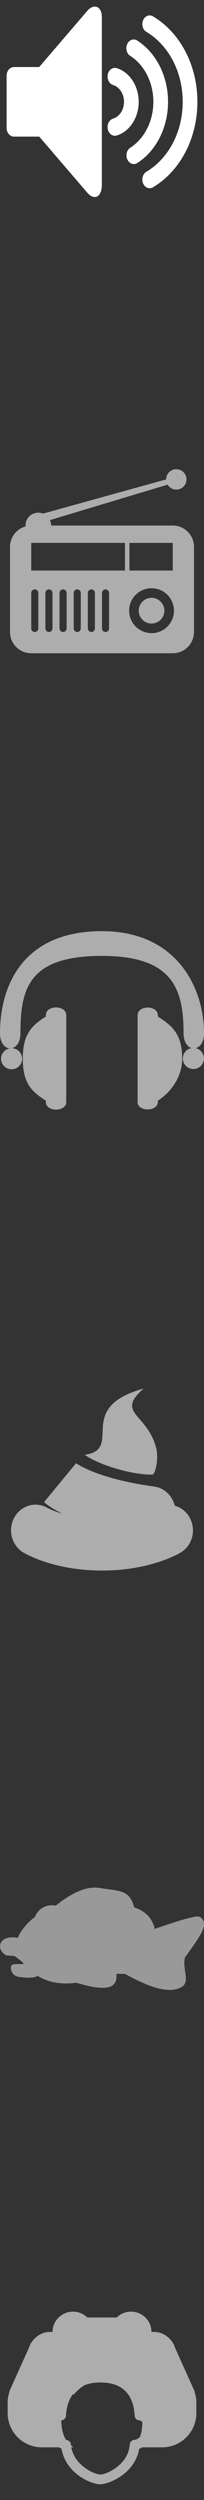 <?xml version="1.0" encoding="utf-8"?>
<!-- Generator: Adobe Illustrator 17.0.0, SVG Export Plug-In . SVG Version: 6.00 Build 0)  -->
<!DOCTYPE svg PUBLIC "-//W3C//DTD SVG 1.1 Basic//EN" "http://www.w3.org/Graphics/SVG/1.1/DTD/svg11-basic.dtd">
<svg version="1.1" baseProfile="basic" id="Слой_1"
	 xmlns="http://www.w3.org/2000/svg" xmlns:xlink="http://www.w3.org/1999/xlink" x="0px" y="0px" width="40px" height="490px"
	 viewBox="0 0 40 490" xml:space="preserve">
<rect x="0" y="0" width="40" height="490" fill="#333333" stroke="none"/>
<g opacity="0.6">
	<path fill="#FFFFFF" d="M38.131,468.743c0.023,0.022,0.047,0.043,0.07,0.066l-0.16-0.357c-0.072-0.189-0.157-0.368-0.245-0.548l-3.456-7.71
		c-0.535-1.784-2.324-3.137-4.033-3.137h-0.612c0-2.195-1.791-3.976-4.002-3.976c-1.096,0-2.088,0.44-2.81,1.149h-5.764
		c-0.723-0.709-1.714-1.149-2.81-1.149c-2.211,0-4.002,1.781-4.002,3.976H9.693c-1.709,0-3.498,1.353-4.033,3.138l-3.507,7.804
		c-0.06,0.128-0.121,0.253-0.173,0.385l-0.191,0.426c0.031-0.038,0.061-0.07,0.092-0.107c-0.229,0.677-0.381,1.39-0.381,2.145v2.109
		c0,3.715,3.008,6.721,6.719,6.721h3.321c0.177,0.098,0.352,0.182,0.522,0.25c0.802,4.836,5.744,6.994,7.609,6.994
		c1.651,0,6.823-2.103,7.61-6.957c0.206-0.072,0.412-0.172,0.616-0.286h3.887c3.71,0,6.718-3.006,6.718-6.721v-2.109
		C38.5,470.106,38.352,469.408,38.131,468.743z M19.67,485.009c-1.034,0-5.017-1.662-5.69-5.332h0.413
		c-0.174-0.111-0.315-0.238-0.465-0.361c-0.009-0.076-0.026-0.148-0.033-0.226c-0.037-0.466-0.481-0.84-0.949-0.88
		c-0.001,0-0.004-0.001-0.005-0.001c-0.673-1.075-0.887-2.383-0.939-3.823c0.497-0.015,0.904-0.399,0.932-0.896
		c0.083-1.44,0.437-3.011,1.37-4.252c0.032,0.051,0.076,0.117,0.099,0.157c0,0,0.789-1.021,2.108-1.863
		c0.85-0.358,1.886-0.569,3.159-0.569c4.226,0,6.492,2.196,6.735,6.526c0.028,0.506,0.45,0.902,0.96,0.902
		c0.168,0,0.372,0.141,0.549,0.381c-0.034,1.059-0.142,2.043-0.494,2.902c-0.373,0.32-0.772,0.539-1.017,0.539
		c-0.507,0-0.926,0.39-0.96,0.893C25.173,483.179,20.774,485.009,19.67,485.009z"/>
</g>
<g opacity="0.6">
	<path fill="#FFFFFF" d="M29.713,117.173c-1.389,0-2.515,1.127-2.515,2.521c0,1.394,1.126,2.521,2.515,2.521c1.389,0,2.515-1.127,2.515-2.521
		C32.227,118.301,31.101,117.173,29.713,117.173z M33.875,103.004H10.027c0-0.381-0.091-0.739-0.241-1.063l23.079-6.952
		c0.349,0.581,0.978,0.974,1.704,0.974c1.102,0,1.995-0.895,1.995-1.999c0-1.104-0.893-1.999-1.995-1.999s-1.995,0.895-1.995,1.999
		c0,0,0,0.001,0,0.001l-24.13,6.702c-0.289-0.116-0.602-0.183-0.932-0.183c-1.389,0-2.515,1.127-2.515,2.521
		c0,0.058,0.013,0.112,0.017,0.169c-1.756,0.49-3.052,2.088-3.052,4.003v16.69c0,2.304,1.864,4.173,4.163,4.173h27.75
		c2.298,0,4.163-1.869,4.163-4.173v-16.69C38.038,104.873,36.173,103.004,33.875,103.004z M25.381,106.406h8.494v5.423h-8.494
		V106.406z M7.513,123.172c0,0.385-0.31,0.695-0.694,0.695s-0.694-0.311-0.694-0.695v-6.954c0-0.385,0.31-0.695,0.694-0.695
		s0.694,0.311,0.694,0.695V123.172z M10.288,123.172c0,0.385-0.31,0.695-0.694,0.695c-0.383,0-0.694-0.311-0.694-0.695v-6.954
		c0-0.385,0.31-0.695,0.694-0.695c0.384,0,0.694,0.311,0.694,0.695V123.172z M13.063,123.172c0,0.385-0.31,0.695-0.694,0.695
		c-0.383,0-0.694-0.311-0.694-0.695v-6.954c0-0.385,0.31-0.695,0.694-0.695c0.384,0,0.694,0.311,0.694,0.695V123.172z
		 M15.838,123.172c0,0.385-0.31,0.695-0.694,0.695s-0.694-0.311-0.694-0.695v-6.954c0-0.385,0.31-0.695,0.694-0.695
		s0.694,0.311,0.694,0.695V123.172z M18.612,123.172c0,0.385-0.31,0.695-0.694,0.695c-0.384,0-0.694-0.311-0.694-0.695v-6.954
		c0-0.385,0.31-0.695,0.694-0.695c0.383,0,0.694,0.311,0.694,0.695V123.172z M21.387,123.172c0,0.385-0.31,0.695-0.694,0.695
		c-0.384,0-0.694-0.311-0.694-0.695v-6.954c0-0.385,0.31-0.695,0.694-0.695c0.383,0,0.694,0.311,0.694,0.695V123.172z
		 M24.501,111.828H6.125v-5.423h18.376V111.828z M29.713,124.098c-2.427,0-4.393-1.971-4.393-4.403c0-2.432,1.966-4.404,4.393-4.404
		c2.427,0,4.393,1.971,4.393,4.404C34.105,122.127,32.139,124.098,29.713,124.098z"/>
</g>
<g opacity="0.6">
	<path fill="#FFFFFF" fill-rule="evenodd" clip-rule="evenodd" d="M8.993,198.993v0.242c-2.712,1.756-4.525,3.374-4.525,8.251
		c0,4.94,1.813,6.495,4.525,8.251v0.242c0,2.018,3.997,2.018,3.997,0v-16.987C12.99,196.944,8.993,196.944,8.993,198.993z
		 M30.945,199.236v-0.242c0-2.018-3.966-2.018-3.966,0v16.987c0,1.956,3.966,1.956,3.966,0v-0.242
		c2.712-1.756,4.774-4.779,4.774-8.251C35.719,202.579,33.656,200.992,30.945,199.236z M38.351,205.444
		c0.87-0.209,1.649-1.192,1.649-2.953c0-8.743-5.231-19.984-20.016-19.984C4.076,182.506,0,193.716,0,202.491
		c0,1.953,0.957,2.944,1.935,2.989c-0.979,0.163-1.727,1.007-1.727,2.032c0,1.141,0.925,2.067,2.067,2.067s2.067-0.925,2.067-2.067
		c0-1.128-0.904-2.041-2.027-2.063c0.888-0.186,1.693-1.168,1.693-2.959c0-8.837,1.713-15.134,15.977-15.134
		c13.796,0,16.008,6.391,16.008,15.134c0,1.724,0.746,2.701,1.594,2.937c-0.986,0.157-1.741,1.004-1.741,2.034
		c0,1.141,0.925,2.067,2.067,2.067c1.141,0,2.067-0.925,2.067-2.067C39.979,206.471,39.281,205.645,38.351,205.444z"/>
</g>
<g opacity="0.6">
	<path fill="#FFFFFF" d="M30.028,289.005c0.615-0.803,1.064-3.387,0.603-5.174c-1.774-6.872-8.041-6.769-2.485-11.669
		c-13.664,3.774-3.765,11.853-11.529,12.989C20.002,287.485,26.811,289.2,30.028,289.005z M37.219,297.504
		c-0.655-1.231-1.742-2.05-2.955-2.389c-0.469-1.933-2.014-3.47-4.02-3.747c-11.463-1.582-15.41-4.635-15.449-4.664l0.114,0.097
		l-6.27,7.613c0.366,0.329,1.464,1.214,3.577,2.275c-1.807-0.543-2.823-1.094-2.902-1.137c-2.296-1.345-5.206-0.504-6.515,1.892
		c-1.316,2.408-0.516,5.477,1.788,6.853c0.604,0.362,6.177,3.532,15.421,3.532c9.244,0,14.816-3.17,15.421-3.532
		C37.716,302.93,38.501,299.909,37.219,297.504z"/>
</g>
<path fill="#FFFFFF" opacity="0.5" fill-rule="evenodd" clip-rule="evenodd" d="M39.809,377.135c0,0.028-0.001,0.055-0.002,0.084L39.809,377.135
	L39.809,377.135z M39.977,377.042l-0.169,0.01v0.041L39.977,377.042L39.977,377.042z M39.979,377.046l-0.171,0.006L39.979,377.046
	l-0.002-0.004L39.979,377.046L39.979,377.046z M39.994,377.087l-0.015-0.041C39.985,377.059,39.991,377.073,39.994,377.087
	l-0.186,0.006L39.994,377.087L39.994,377.087z M39.807,377.305L39.807,377.305L39.807,377.305L39.807,377.305z M39.807,377.261
	L39.807,377.261L39.807,377.261L39.807,377.261z M39.802,377.393L39.802,377.393L39.802,377.393L39.802,377.393z M39.802,377.348
	L39.802,377.348L39.802,377.348L39.802,377.348z M39.802,377.304l0.005,0.001L39.802,377.304L39.802,377.304z M39.792,377.391
	l0.009,0.001L39.792,377.391L39.792,377.391z M39.995,377.091l-0.001-0.004L39.995,377.091L39.995,377.091z M39.798,376.943
	l0.003,0.029v-0.029L39.798,376.943L39.798,376.943z M39.801,376.972l0.003,0.04l0.001,0.014h0.002v-0.015l-0.003,0l0.003,0v-0.04
	L39.801,376.972L39.801,376.972z M39.808,377.093l0.187-0.002c0.003,0.012,0.005,0.025,0.005,0.038l0-0.038v-0.005l-0.002-0.041
	l0-0.005h0l0-0.003l-0.007-0.178h-0.008l-0.007-0.08h-0.011l0-0.001l-0.001-0.004l-0.008-0.038l-0.001-0.006l-0.01-0.038
	l-0.037-0.145H39.9l-0.023-0.074H39.87l-0.027-0.072h-0.008l-0.001-0.002l-0.018-0.035l-0.002-0.004l0-0.001l-0.051-0.099h-0.007
	l-0.007-0.011l-0.003-0.005l-0.022-0.033l-0.002-0.004l-0.023-0.033l-0.004-0.005l-0.024-0.033l-0.003-0.004l-0.025-0.032
	l-0.002-0.004l-0.027-0.032l-0.004-0.004l-0.027-0.031l-0.003-0.004l-0.029-0.031l-0.003-0.003l-0.03-0.031l-0.004-0.004
	l-0.031-0.03l-0.003-0.003l-0.032-0.03l-0.003-0.003l-0.033-0.03l-0.002-0.001c-0.177-0.156-0.42-0.227-0.713-0.23
	c-0.262-0.003-0.57,0.05-0.91,0.142c-1.526,0.281-3.985,1.116-6.718,2.043l-0.728,0.247c-0.269-1.138-0.756-2.003-1.426-2.677
	c-0.686-0.69-1.562-1.174-2.593-1.541c-0.832-2.984-2.244-3.175-5.242-3.58c-0.493-0.066-1.031-0.139-1.602-0.229
	c-1.378-0.217-2.841,0.102-4.311,0.762c-1.429,0.642-2.867,1.606-4.237,2.711c-0.109-0.024-0.219-0.043-0.329-0.056
	c-0.141-0.017-0.284-0.026-0.429-0.026c-0.765,0-1.473,0.242-2.054,0.654c-0.578,0.411-1.029,0.991-1.279,1.668
	c-0.326,0.23-0.635,0.478-0.923,0.742c-0.301,0.276-0.578,0.566-0.828,0.869l0,0c-0.388,0.421-0.733,0.866-1.018,1.321
	c-0.239,0.381-0.434,0.767-0.576,1.151c-0.485-0.129-1.053-0.157-1.575-0.086c-0.569,0.077-1.091,0.273-1.41,0.588
	c-0.112,0.111-0.205,0.228-0.279,0.349c-0.209,0.343-0.269,0.719-0.201,1.086c0.067,0.36,0.258,0.71,0.554,1.009
	c0.147,0.149,0.32,0.286,0.516,0.405c0.164,0.1,0.528,0.117,0.913,0.135h0.001c0.392,0.018,0.81,0.038,0.924,0.121
	c1.355,0.985,1.736,1.362,1.662,1.464c-0.053,0.073-0.436,0.063-0.852,0.053c-0.746-0.019-1.575-0.039-1.605,0.582
	c-0.029,0.586,0.144,1.036,0.439,1.36c0.335,0.368,0.823,0.567,1.348,0.614c0.058,0.005,0.158,0.015,0.263,0.025
	c0.953,0.092,2.426,0.234,3.197-0.262c0.891,0.557,1.961,1.009,3.238,1.261c1.155,0.229,2.48,0.294,3.994,0.126l0.197-0.022h0.001
	l0.153-0.018c0.822,0.242,1.582,0.444,2.237,0.597c0.694,0.162,1.276,0.272,1.692,0.318c1.509,0.169,2.539,0.059,3.172-0.401
	c0.611-0.444,0.841-1.186,0.757-2.286c0.453,0.034,0.912,0.034,1.25,0.033c0.253,0,0.42-0.007,0.425-0.004
	c2.489,1.386,4.675,2.37,6.523,2.838c1.882,0.477,3.425,0.423,4.597-0.278l0.002-0.001l0.036-0.022l0.004-0.003l0.035-0.023
	l0.004-0.002l0.035-0.023l0.004-0.002l0.033-0.024l0.004-0.003l0.032-0.024l0.004-0.004l0.031-0.025l0.004-0.002l0.03-0.025
	l0.005-0.004l0.028-0.025l0.004-0.004h0.004l0.057-0.059l0.025-0.027l0.004-0.004l0.025-0.027l0.004-0.004l0.024-0.027l0.003-0.004
	l0.023-0.028l0.004-0.005l0.022-0.029l0.003-0.004l0.011-0.016l0.002-0.001l0.008-0.011l0,0l0.003-0.005l0.02-0.029l0.003-0.005
	l0.002-0.002h0.007l0.032-0.061l0.009-0.015v-0.003l0.01-0.019l0,0l0.002-0.005l0.013-0.025h0.008l0.049-0.121l0.012-0.03
	l0.002-0.002l0.015-0.042l0.003-0.007h0.008l0.036-0.142h0.008l0.025-0.148h0.007l0.008-0.077h0.005l0.012-0.169l0-0.008l0,0
	l0-0.003l0-0.005l0.001-0.001l0.003-0.071l0-0.002v-0.004l0.002-0.039v-0.002l0.001-0.04l0.001-0.005l0,0h-0.001l0-0.038
	l0.001-0.002v-0.04l-0.001-0.002l-0.001-0.083v-0.004l-0.003-0.082l-0.007-0.185h-0.005l-0.003-0.038l0,0
	c-0.006-0.071-0.014-0.147-0.023-0.226l-0.02-0.17h-0.001l-0.002-0.016l-0.012-0.093v-0.001l-0.013-0.094l0-0.001l0-0.003
	l-0.023-0.162h-0.001l-0.004-0.026l0-0.001l-0.001-0.007l-0.023-0.157h0l-0.019-0.13l-0.01-0.07v0l-0.001-0.006l-0.001-0.006v-0.001
	l-0.024-0.167c-0.009-0.064-0.02-0.149-0.033-0.256l-0.005-0.045l-0.007-0.059l-0.004-0.031l-0.008-0.074h0l-0.01-0.103h0.001
	l-0.009-0.107h0l-0.008-0.106l0,0l-0.007-0.107l0,0l-0.003-0.053l0,0l-0.002-0.044h0l0,0l-0.001-0.005v-0.004h0l-0.004-0.109l0,0
	l-0.003-0.107l-0.001-0.056v-0.052l0.001-0.109l0.001-0.055l0.002-0.055l0,0l0.002-0.055l0,0l0.003-0.055l0,0l0.003-0.056h0
	l0.004-0.055h0l0.005-0.057h-0.001l0.005-0.054h0l0.006-0.055h0l0.006-0.056h0l0.007-0.058h-0.001l0.007-0.054l0,0l0.009-0.059h0
	l0.009-0.055l0,0l0.01-0.059l0,0l0.01-0.054h0.001l0.011-0.059l0,0l0.003-0.015l0.118-0.164v-0.001l0.138-0.193l0,0l0.136-0.19
	l0.134-0.187l0.131-0.184v-0.001l0.13-0.181l0.127-0.178l0.125-0.175l0.123-0.173l0.12-0.17l0.001-0.001l0.118-0.167l0.116-0.164
	v-0.001l0.055-0.079h0.001l0.057-0.082l0.111-0.159v-0.001l0.108-0.156l0.001-0.001l0.048-0.07l0,0l0.007-0.01l0.05-0.074l0,0
	l0-0.001l0.103-0.151h0.001l0.1-0.149v-0.001l0.04-0.06h0l0.043-0.064l0.014-0.021h0l0.001-0.001l0.037-0.056h0.001l0.057-0.088
	l0.035-0.053h0.001l0.057-0.088l0.089-0.139l0.001-0.001l0.086-0.136l0.001-0.002l0.027-0.043h0.001l0.054-0.089l0.001-0.001
	l0.001-0.002l0.08-0.131l0.001-0.001l0.021-0.035h0.001l0.053-0.091l0.002-0.003l0.001-0.001l0.018-0.031h0.002l0.055-0.097
	l0.071-0.124l0.001-0.002l0.035-0.061v-0.001l0.034-0.061l0.001-0.002l0.01-0.019h0.002l0.055-0.103l0.008-0.014h0.001l0.023-0.044
	l0.001-0.001l0.03-0.058l0,0l0.001-0.001l0.005-0.01h0.002l0.052-0.107l0.003-0.006h0.002l0.052-0.11l0,0h0.002l0.051-0.113
	l0.025-0.055l0.001-0.001l0.02-0.046h0.002l0.043-0.104h0.002l0.043-0.114l0.003-0.008l0,0l0.001-0.002l0.02-0.051l0.001-0.002
	l0.01-0.026h0.003l0.032-0.099h0.003l0.028-0.097h0.004l0.025-0.095h0.004l0.035-0.149l0.008-0.035h0.006l0.014-0.089h0.006
	l0.01-0.087h0.006l0.007-0.086h0.007l0.006-0.181v-0.001v-0.004v0.004l-0.191-0.01l0.191,0.006L40,377.182v-0.005v-0.042
	l-0.191-0.001L40,377.132v0.003l-0.191-0.001L39.808,377.093L39.808,377.093z M39.807,377.218l0,0.008v0.001v0.017l0,0h-0.001
	l-0.001,0.017l-0.003,0.043l0.005,0v-0.043l-0.002,0l0.002,0V377.218L39.807,377.218z M39.802,377.304l-0.004,0.043l-0.005,0.044
	l0.009,0.001v-0.045l-0.004,0l0.004,0V377.304L39.802,377.304z M39.792,377.391v0.018l-0.002,0L39.792,377.391L39.792,377.391z
	 M39.807,376.971L39.807,376.971l-0.006,0.001L39.807,376.971L39.807,376.971z M40,377.129v0.003V377.129z"/>
<g opacity="1">
	<path fill="#FFFFFF" fill-rule="evenodd" d="M17.131,2.116L7.686,13.138H2.735c-0.792,0-1.439,0.766-1.439,1.705v10.229c0,0.939,0.646,1.705,1.439,1.705h4.961
		l9.39,10.956c1.439,1.705,2.883,0.826,2.883-1.498V3.361C19.969,1.203,18.373,0.644,17.131,2.116z M27.194,19.957
		c0-3.102-1.769-5.816-4.301-6.6c-0.766-0.231-1.554,0.308-1.756,1.219c-0.201,0.911,0.26,1.843,1.029,2.081
		c1.266,0.391,2.151,1.748,2.151,3.3s-0.885,2.909-2.151,3.3c-0.769,0.238-1.229,1.171-1.029,2.081
		c0.17,0.766,0.753,1.274,1.391,1.274c0.121,0,0.243-0.018,0.365-0.055C25.425,25.773,27.194,23.059,27.194,19.957z M32.949,19.957
		c0-5.023-2.32-9.627-6.053-12.013c-0.696-0.451-1.572-0.138-1.949,0.691c-0.378,0.829-0.117,1.863,0.583,2.309
		c2.802,1.791,4.541,5.244,4.541,9.012c0,3.754-1.731,7.201-4.518,8.994c-0.698,0.45-0.957,1.485-0.577,2.313
		c0.261,0.568,0.756,0.891,1.266,0.891c0.232,0,0.466-0.067,0.686-0.206C30.642,29.557,32.949,24.964,32.949,19.957z M29.998,3.204
		c-0.712-0.428-1.575-0.087-1.932,0.754c-0.358,0.841-0.073,1.866,0.637,2.289c4.393,2.627,7.123,7.88,7.123,13.709
		c0,5.829-2.73,11.082-7.123,13.709c-0.709,0.423-0.995,1.449-0.637,2.289c0.253,0.594,0.759,0.937,1.286,0.937
		c0.218,0,0.438-0.058,0.646-0.183c5.37-3.21,8.705-9.629,8.705-16.753S35.368,6.414,29.998,3.204z"/>
</g>
</svg>
